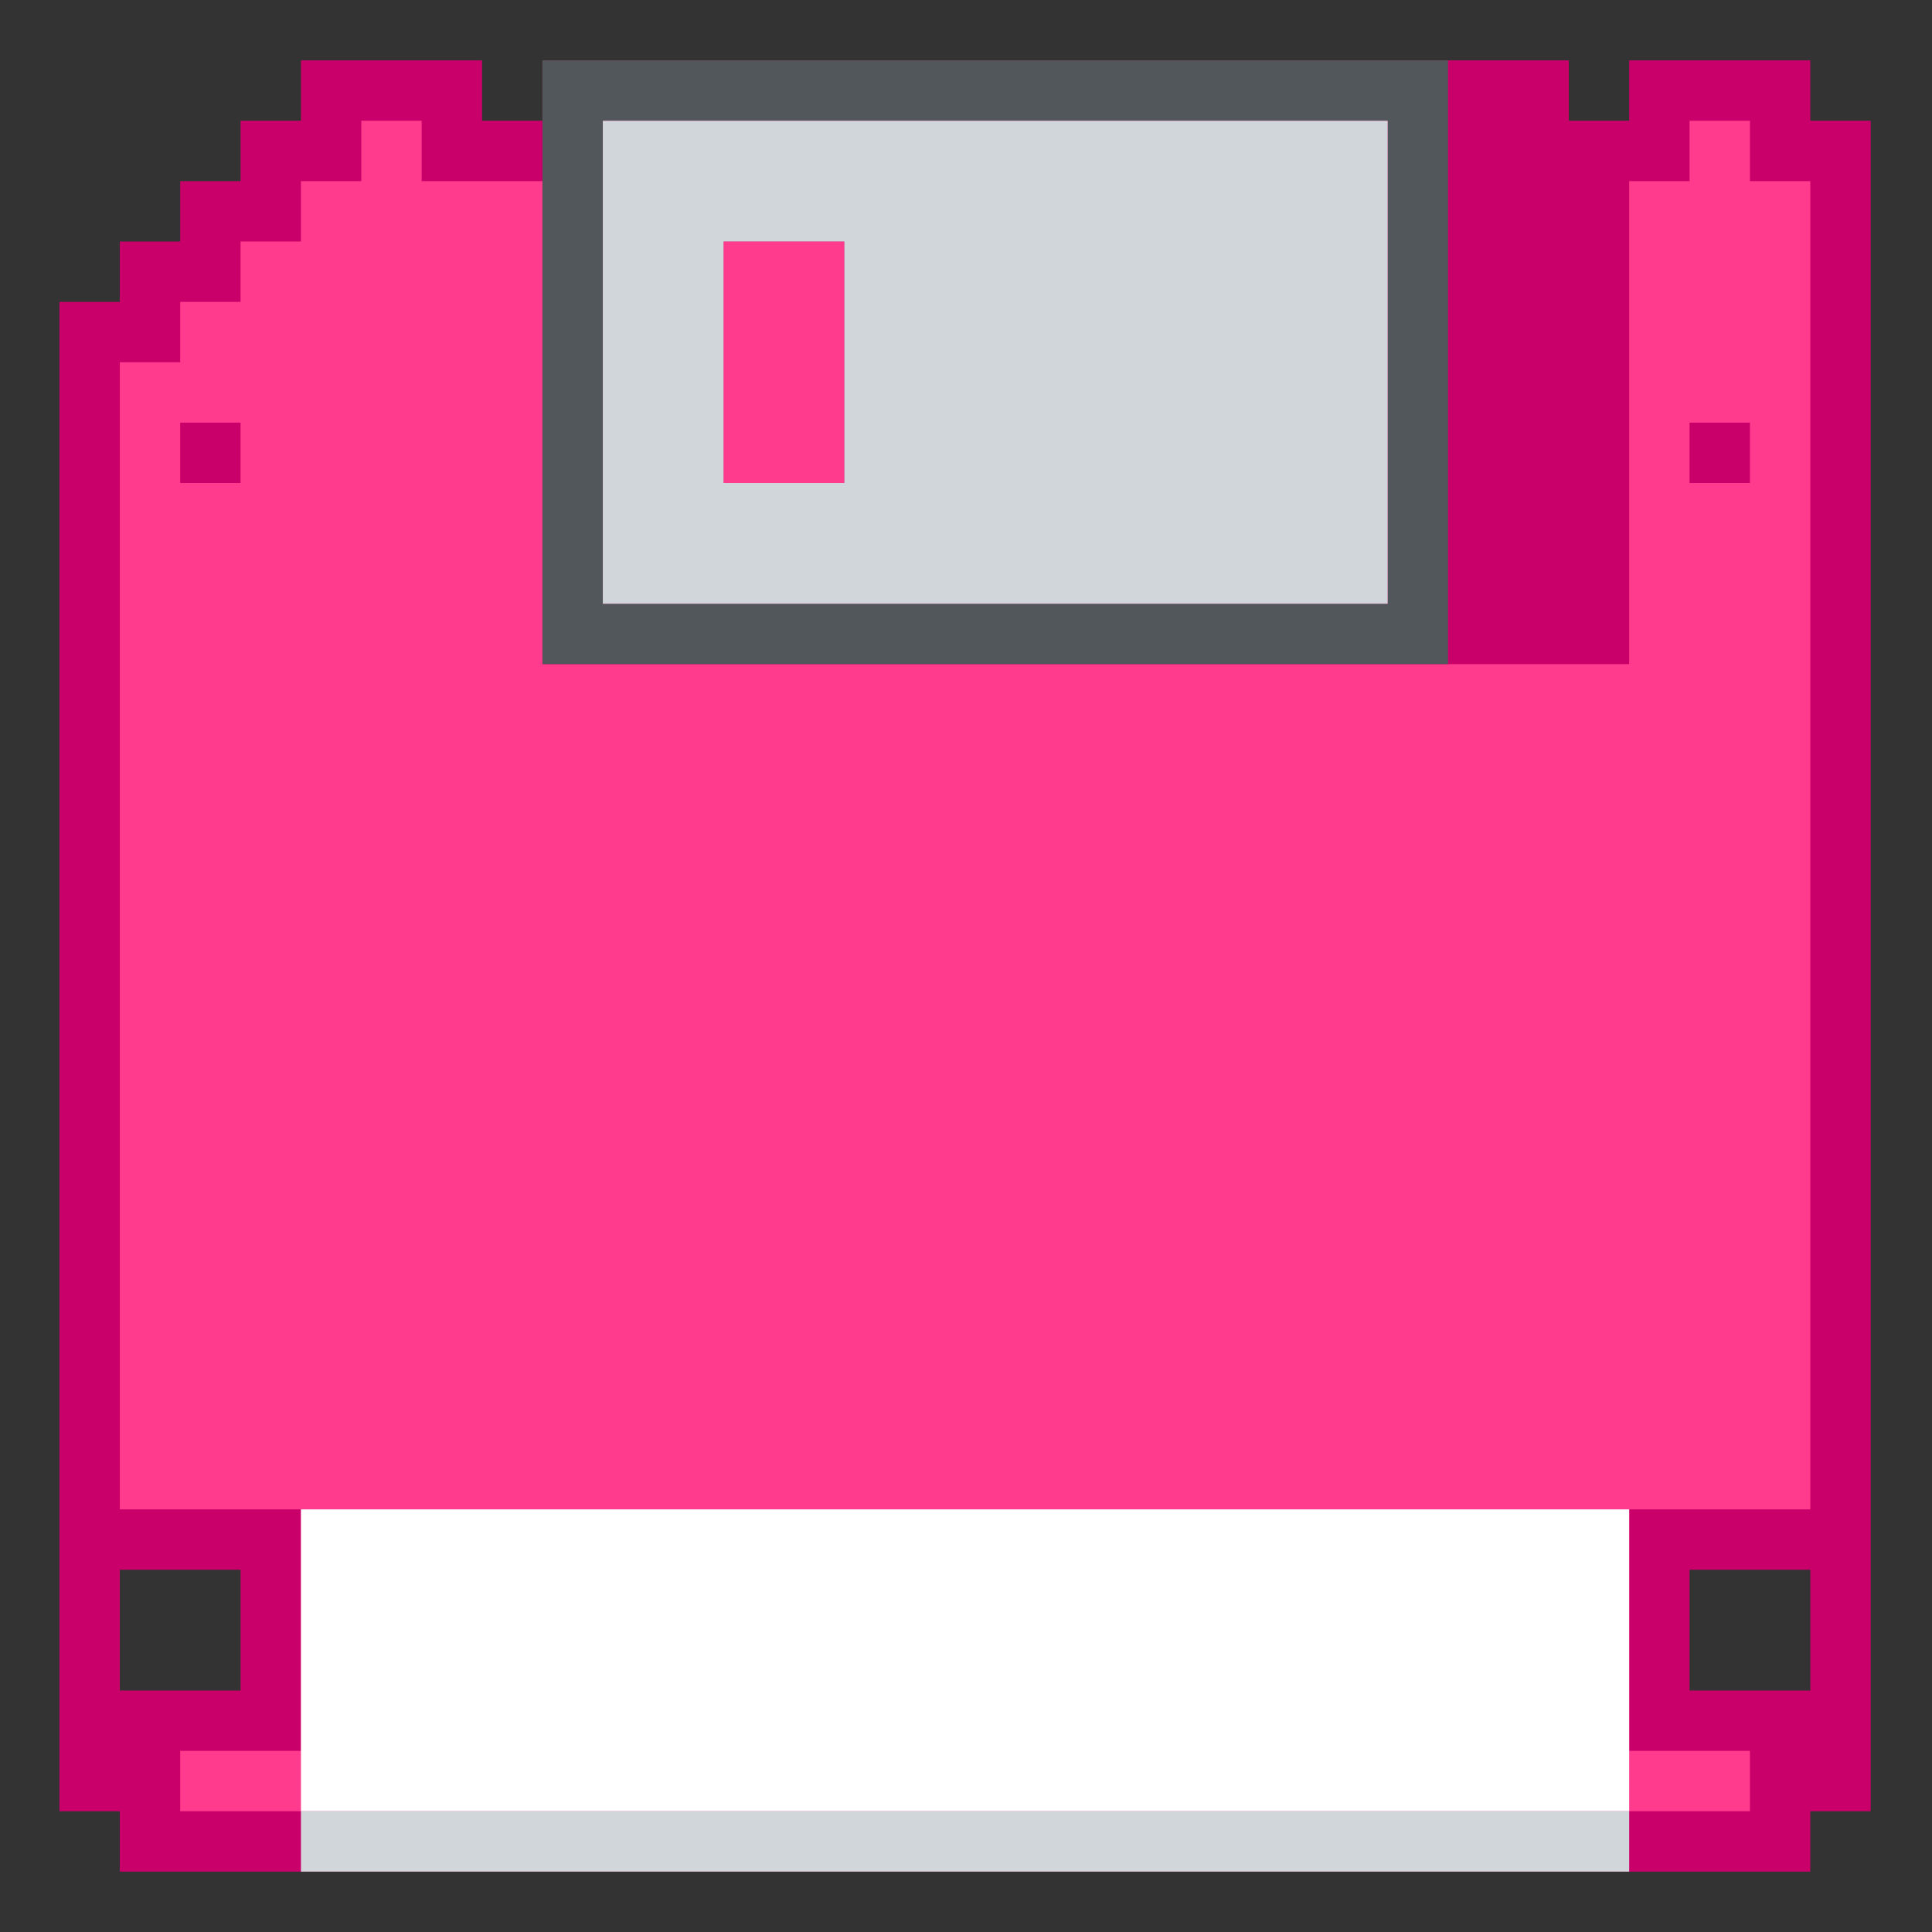 <?xml version="1.0" encoding="UTF-8" standalone="no"?>
<!DOCTYPE svg PUBLIC "-//W3C//DTD SVG 1.1//EN" "http://www.w3.org/Graphics/SVG/1.1/DTD/svg11.dtd">
<svg xmlns="http://www.w3.org/2000/svg" xmlns:serif="http://www.serif.com/" width="100%" height="100%" viewBox="0 0 64 64" version="1.1" xml:space="preserve" style="fill-rule:evenodd;clip-rule:evenodd;stroke-linejoin:round;stroke-miterlimit:2;" xmlns:rdf="http://www.w3.org/1999/02/22-rdf-syntax-ns" xmlns:cc="http://creativecommons.org/ns" xmlns:dc="http://purl.org/dc/elements/1.1/">
  <rect x="0" y="0" width="64" height="64" fill="#333333" stroke="none"/>
  <g id="Colorful-Objekts" serif:id="Colorful Objekts">
    <g id="Disks">
      <g>
        <g>
          <path d="M61.969,60l-0,-56l-2,0l-0,-2l-6,0l-0,2l-2,0l-0,-2l-34,0l-0,2l-2,0l-0,-2l-6,0l-0,2l-2,0l-0,2l-2,0l-0,2l-2,0l-0,2l-2,0l-0,50l2,0l-0,2l56,0l-0,-2l2,0Zm-6,-8l4,0l-0,4l-4,0l-0,-4Zm-52,0l4,0l-0,4l-4,0l-0,-4Z" style="fill:#ca006a;" />
          <path d="M3.969,50l-0,-38l2,0l-0,-2l2,0l-0,-2l2,0l-0,-2l2,0l-0,-2l2,0l-0,2l4,0l-0,16l36,0l-0,-16l2,0l-0,-2l2,0l-0,2l2,0l-0,44l-6,0l-0,8l4,0l-0,2l-52,0l-0,-2l4,0l-0,-8l-6,0Zm2,-36l-0,2l2,0l-0,-2l-2,0Zm50,0l-0,2l2,0l-0,-2l-2,0Zm-28,-6l-0,8l-4,0l-0,-8l4,0Z" style="fill:#ff3b8d;" />
          <g>
            <path d="M47.969,22l-30,0l-0,-20l30,0l-0,20Zm-28,-18l-0,16l26,0l-0,-16l-26,0Z" style="fill:#52575b;" />
            <path d="M45.969,20l-26,0l-0,-16l26,0l-0,16Zm-22,-12l-0,8l4,0l-0,-8l-4,0Z" style="fill:#d1d6da;" />
          </g>
          <g>
            <rect x="9.969" y="50" width="44" height="10" style="fill:#fefffe;" />
            <rect x="9.969" y="60" width="44" height="2" style="fill:#d1d6da;" />
          </g>
        </g>
      </g>
    </g>
  </g>
</svg>